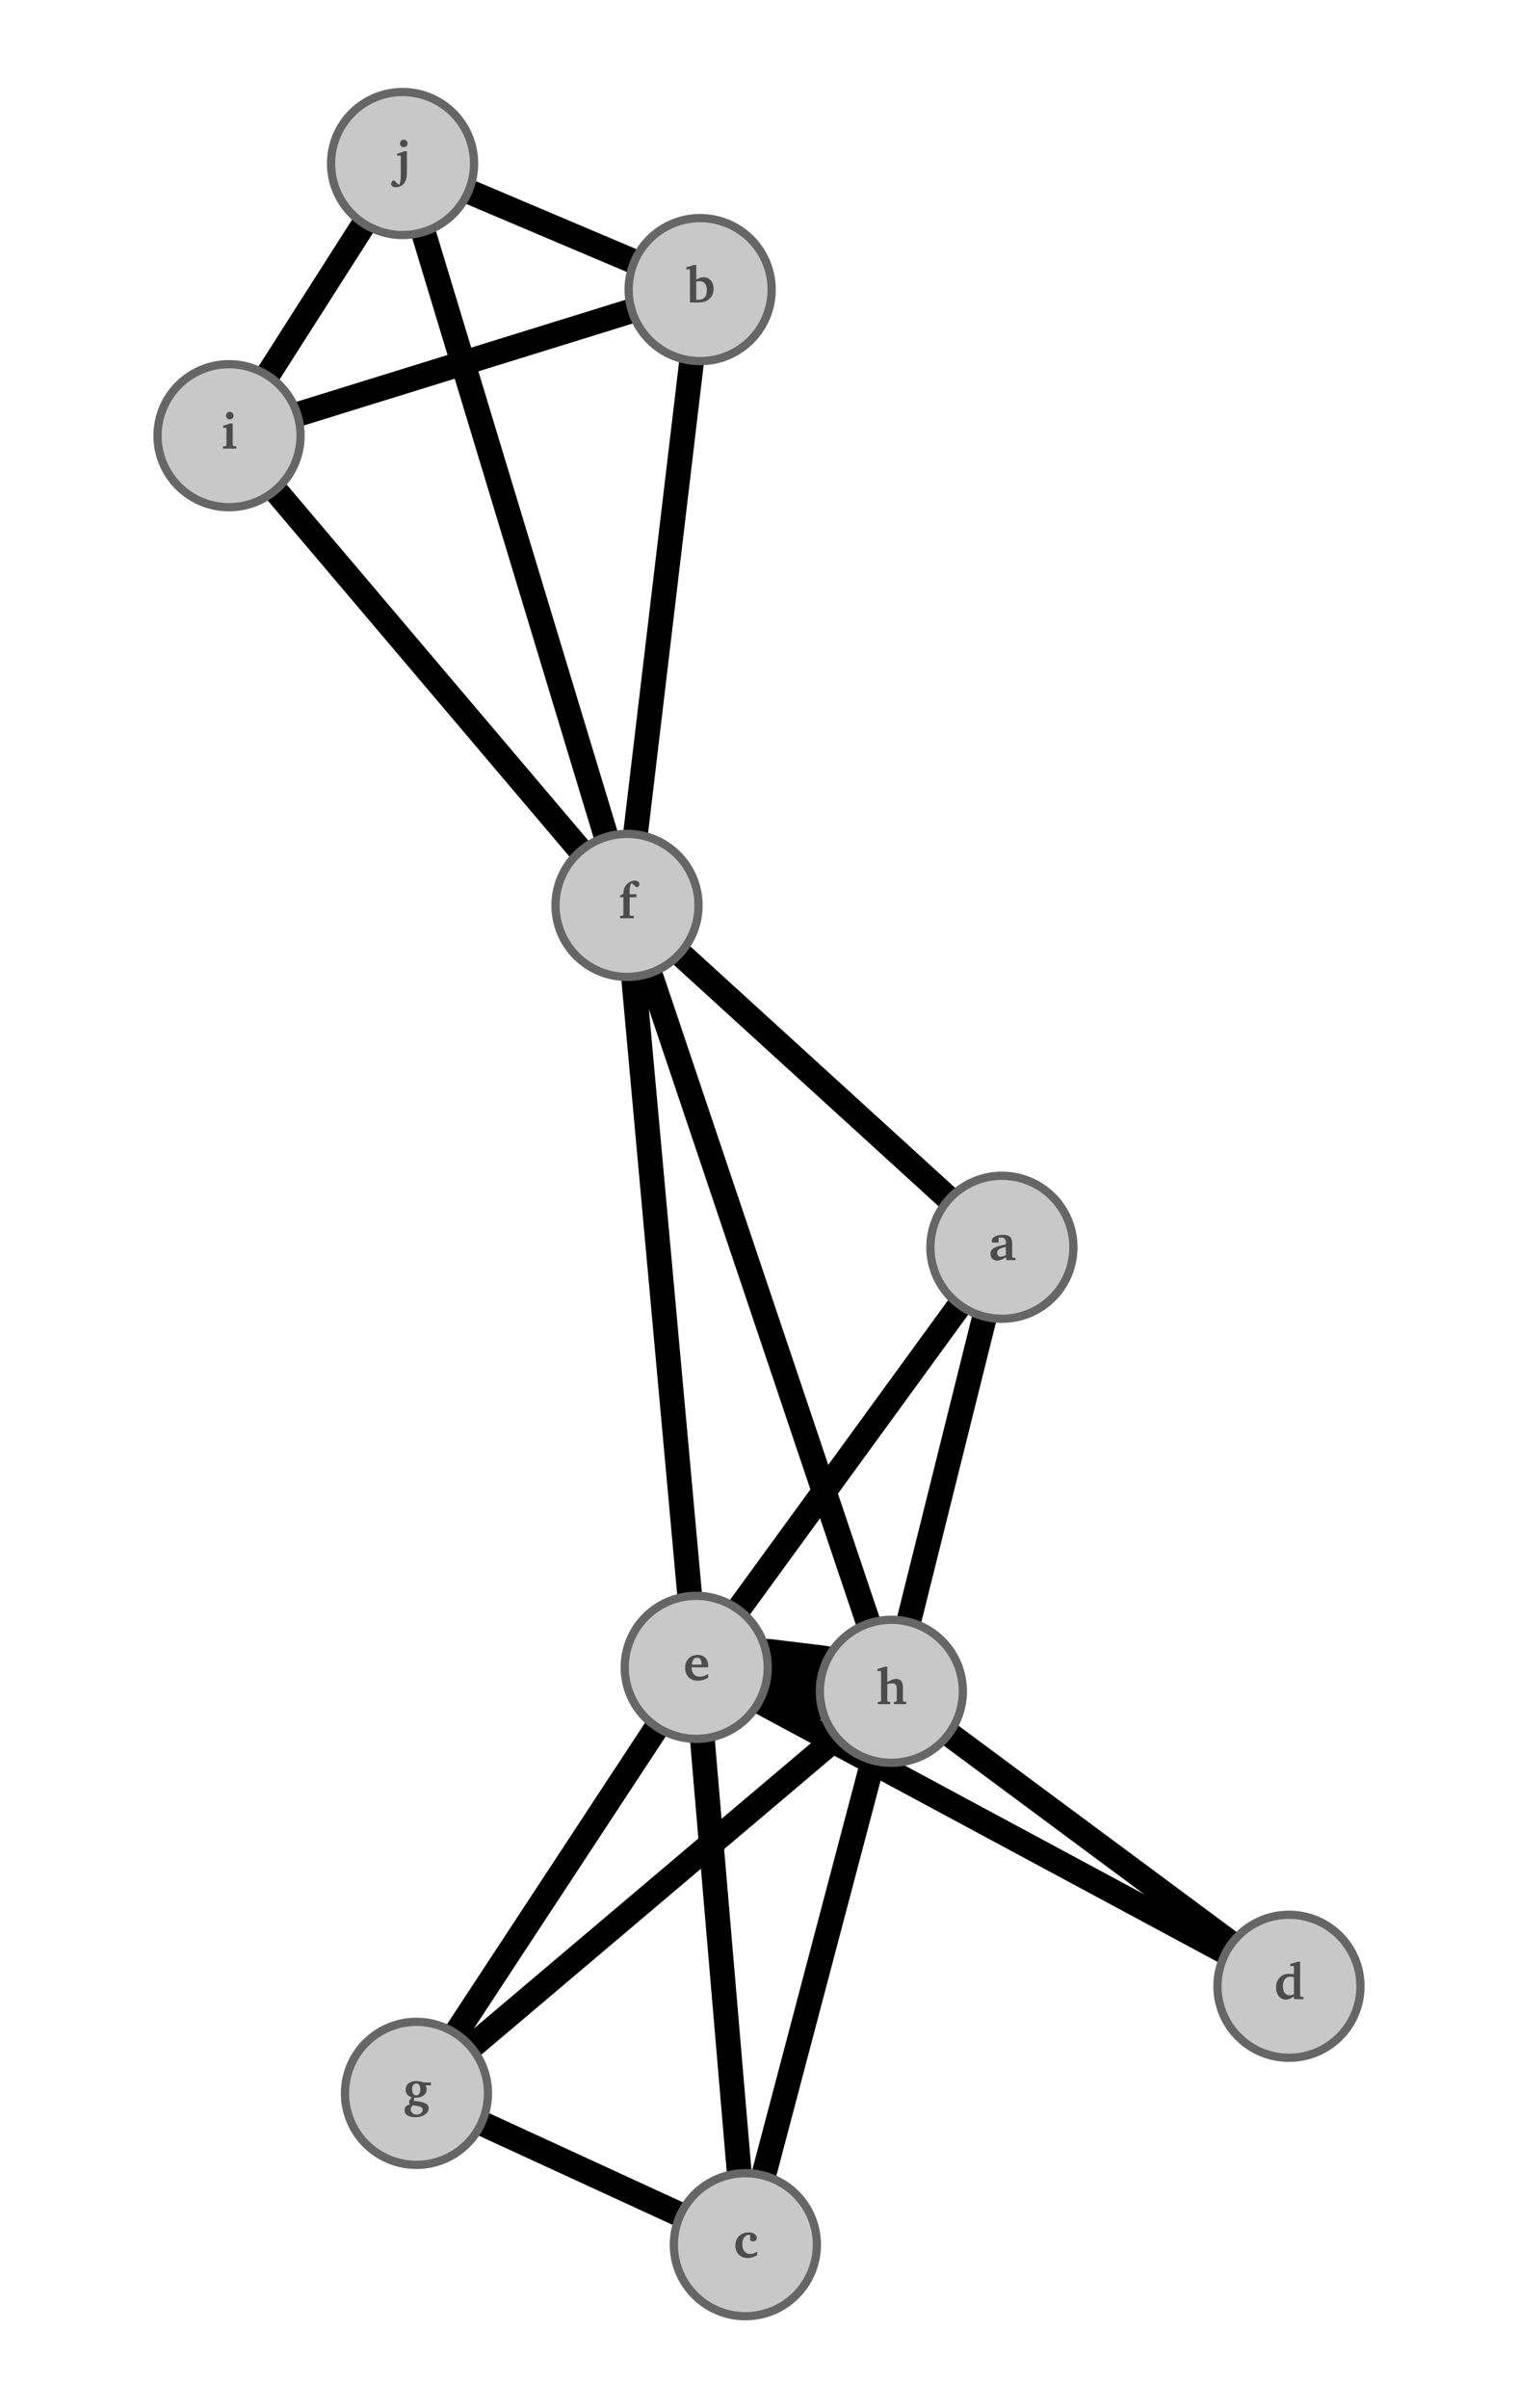 <?xml version="1.0" encoding="utf-8" standalone="no"?>
<!DOCTYPE svg PUBLIC "-//W3C//DTD SVG 1.1//EN"
  "http://www.w3.org/Graphics/SVG/1.1/DTD/svg11.dtd">
<svg xmlns:xlink="http://www.w3.org/1999/xlink" width="183.841pt" height="291.6pt" viewBox="0 0 183.841 291.6" xmlns="http://www.w3.org/2000/svg" version="1.1">
 <defs>
  <style type="text/css">*{stroke-linejoin: round; stroke-linecap: butt}</style>
 </defs>
 <g id="figure_1">
  <g id="patch_1">
   <path d="M 0 291.6 
L 183.841 291.6 
L 183.841 0 
L 0 0 
z
" style="fill: #ffffff"/>
  </g>
  <g id="axes_1">
   <g id="patch_2">
    <path d="M 116.243 158.026 
Q 102.829 176.458 89.415 194.891 
" clip-path="url(#pf2b1686971)" style="fill: none; stroke: #000000; stroke-width: 3; stroke-linecap: round"/>
   </g>
   <g id="patch_3">
    <path d="M 119.246 159.429 
Q 114.644 177.908 110.042 196.387 
" clip-path="url(#pf2b1686971)" style="fill: none; stroke: #000000; stroke-width: 3; stroke-linecap: round"/>
   </g>
   <g id="patch_4">
    <path d="M 114.94 145.191 
Q 98.639 130.329 82.337 115.467 
" clip-path="url(#pf2b1686971)" style="fill: none; stroke: #000000; stroke-width: 3; stroke-linecap: round"/>
   </g>
   <g id="patch_5">
    <path d="M 76.817 31.688 
Q 66.771 27.432 56.725 23.177 
" clip-path="url(#pf2b1686971)" style="fill: none; stroke: #000000; stroke-width: 3; stroke-linecap: round"/>
   </g>
   <g id="patch_6">
    <path d="M 83.771 43.664 
Q 80.364 72.349 76.957 101.035 
" clip-path="url(#pf2b1686971)" style="fill: none; stroke: #000000; stroke-width: 3; stroke-linecap: round"/>
   </g>
   <g id="patch_7">
    <path d="M 76.522 37.631 
Q 56.267 43.911 36.013 50.191 
" clip-path="url(#pf2b1686971)" style="fill: none; stroke: #000000; stroke-width: 3; stroke-linecap: round"/>
   </g>
   <g id="patch_8">
    <path d="M 82.4 268.179 
Q 70.353 262.637 58.307 257.094 
" clip-path="url(#pf2b1686971)" style="fill: none; stroke: #000000; stroke-width: 3; stroke-linecap: round"/>
   </g>
   <g id="patch_9">
    <path d="M 89.535 263.168 
Q 87.294 236.844 85.054 210.52 
" clip-path="url(#pf2b1686971)" style="fill: none; stroke: #000000; stroke-width: 3; stroke-linecap: round"/>
   </g>
   <g id="patch_10">
    <path d="M 92.479 263.428 
Q 99.11 238.295 105.741 213.161 
" clip-path="url(#pf2b1686971)" style="fill: none; stroke: #000000; stroke-width: 3; stroke-linecap: round"/>
   </g>
   <g id="patch_11">
    <path d="M 148.475 236.404 
Q 120.209 221.199 91.943 205.994 
" clip-path="url(#pf2b1686971)" style="fill: none; stroke: #000000; stroke-width: 3; stroke-linecap: round"/>
   </g>
   <g id="patch_12">
    <path d="M 149.146 235.347 
Q 132.026 222.649 114.907 209.951 
" clip-path="url(#pf2b1686971)" style="fill: none; stroke: #000000; stroke-width: 3; stroke-linecap: round"/>
   </g>
   <g id="patch_13">
    <path d="M 83.536 193.268 
Q 80.128 155.762 76.72 118.256 
" clip-path="url(#pf2b1686971)" style="fill: none; stroke: #000000; stroke-width: 3; stroke-linecap: round"/>
   </g>
   <g id="patch_14">
    <path d="M 92.912 202.946 
Q 96.134 203.341 99.355 203.736 
" clip-path="url(#pf2b1686971)" style="fill: none; stroke: #000000; stroke-width: 9; stroke-linecap: round"/>
   </g>
   <g id="patch_15">
    <path d="M 79.565 209.13 
Q 67.379 227.682 55.192 246.233 
" clip-path="url(#pf2b1686971)" style="fill: none; stroke: #000000; stroke-width: 3; stroke-linecap: round"/>
   </g>
   <g id="patch_16">
    <path d="M 78.698 117.841 
Q 91.943 157.212 105.188 196.583 
" clip-path="url(#pf2b1686971)" style="fill: none; stroke: #000000; stroke-width: 3; stroke-linecap: round"/>
   </g>
   <g id="patch_17">
    <path d="M 70.338 103.025 
Q 51.837 81.194 33.336 59.363 
" clip-path="url(#pf2b1686971)" style="fill: none; stroke: #000000; stroke-width: 3; stroke-linecap: round"/>
   </g>
   <g id="patch_18">
    <path d="M 73.428 101.344 
Q 62.345 64.716 51.262 28.089 
" clip-path="url(#pf2b1686971)" style="fill: none; stroke: #000000; stroke-width: 3; stroke-linecap: round"/>
   </g>
   <g id="patch_19">
    <path d="M 57.047 247.878 
Q 79.194 229.131 101.341 210.384 
" clip-path="url(#pf2b1686971)" style="fill: none; stroke: #000000; stroke-width: 3; stroke-linecap: round"/>
   </g>
   <g id="patch_20">
    <path d="M 32.394 45.455 
Q 38.247 36.278 44.099 27.1 
" clip-path="url(#pf2b1686971)" style="fill: none; stroke: #000000; stroke-width: 3; stroke-linecap: round"/>
   </g>
   <g id="PathCollection_1">
    <defs>
     <path id="mf37c1795b7" d="M 0 8.66 
C 2.297 8.66 4.5 7.748 6.124 6.124 
C 7.748 4.5 8.66 2.297 8.66 0 
C 8.66 -2.297 7.748 -4.5 6.124 -6.124 
C 4.5 -7.748 2.297 -8.66 0 -8.66 
C -2.297 -8.66 -4.5 -7.748 -6.124 -6.124 
C -7.748 -4.5 -8.66 -2.297 -8.66 0 
C -8.66 2.297 -7.748 4.5 -6.124 6.124 
C -4.5 7.748 -2.297 8.66 0 8.66 
z
" style="stroke: #666666"/>
    </defs>
    <g clip-path="url(#pf2b1686971)">
     <use xlink:href="#mf37c1795b7" x="121.338" y="151.025" style="fill: #c8c8c8; stroke: #666666"/>
     <use xlink:href="#mf37c1795b7" x="84.792" y="35.067" style="fill: #c8c8c8; stroke: #666666"/>
     <use xlink:href="#mf37c1795b7" x="90.27" y="271.8" style="fill: #c8c8c8; stroke: #666666"/>
     <use xlink:href="#mf37c1795b7" x="156.103" y="240.507" style="fill: #c8c8c8; stroke: #666666"/>
     <use xlink:href="#mf37c1795b7" x="84.319" y="201.892" style="fill: #c8c8c8; stroke: #666666"/>
     <use xlink:href="#mf37c1795b7" x="75.936" y="109.631" style="fill: #c8c8c8; stroke: #666666"/>
     <use xlink:href="#mf37c1795b7" x="50.437" y="253.473" style="fill: #c8c8c8; stroke: #666666"/>
     <use xlink:href="#mf37c1795b7" x="107.95" y="204.79" style="fill: #c8c8c8; stroke: #666666"/>
     <use xlink:href="#mf37c1795b7" x="27.738" y="52.757" style="fill: #c8c8c8; stroke: #666666"/>
     <use xlink:href="#mf37c1795b7" x="48.754" y="19.8" style="fill: #c8c8c8; stroke: #666666"/>
    </g>
   </g>
   <g id="text_1">
    <g clip-path="url(#pf2b1686971)">
     <!-- a -->
     <g style="fill: #4c4c4c" transform="translate(119.706 152.585) scale(0.06 -0.06)">
      <defs>
       <path id="CharterBT-Bold-61" d="M 2195 365 
L 2278 0 
L 3418 0 
L 3418 282 
L 3078 314 
L 2995 403 
L 2995 2061 
C 2995 2880 2694 3194 1798 3194 
C 954 3194 403 2816 403 2451 
C 403 2278 506 2214 698 2214 
L 1286 2214 
L 1286 2816 
C 1402 2842 1498 2854 1594 2854 
C 2016 2854 2202 2650 2202 2189 
L 2202 1997 
C 864 1696 256 1510 256 774 
C 256 288 602 -58 1094 -58 
C 1440 -58 1786 90 2195 365 
z
M 2195 627 
C 1946 499 1741 435 1574 435 
C 1280 435 1101 621 1101 915 
C 1101 1338 1440 1504 2195 1670 
L 2195 627 
z
" transform="scale(0.016)"/>
      </defs>
      <use xlink:href="#CharterBT-Bold-61"/>
     </g>
    </g>
   </g>
   <g id="text_2">
    <g clip-path="url(#pf2b1686971)">
     <!-- b -->
     <g style="fill: #4c4c4c" transform="translate(83.061 36.627) scale(0.06 -0.06)">
      <defs>
       <path id="CharterBT-Bold-62" d="M 1005 4730 
L 58 4429 
L 58 4179 
L 518 4179 
L 518 6 
L 1229 -6 
L 1402 -6 
C 1894 -6 2253 45 2490 147 
C 3149 442 3501 992 3501 1734 
C 3501 2598 2970 3187 2240 3187 
C 1958 3187 1658 3091 1312 2899 
L 1312 4730 
L 1005 4730 
z
M 1312 346 
L 1312 2637 
C 1466 2669 1600 2688 1715 2688 
C 2304 2688 2643 2298 2643 1568 
C 2643 730 2291 339 1517 339 
C 1453 339 1382 339 1312 346 
z
" transform="scale(0.016)"/>
      </defs>
      <use xlink:href="#CharterBT-Bold-62"/>
     </g>
    </g>
   </g>
   <g id="text_3">
    <g clip-path="url(#pf2b1686971)">
     <!-- c -->
     <g style="fill: #4c4c4c" transform="translate(88.842 273.36) scale(0.06 -0.06)">
      <defs>
       <path id="CharterBT-Bold-63" d="M 2970 288 
L 2970 742 
C 2656 550 2355 454 2080 454 
C 1485 454 1094 909 1094 1677 
C 1094 2406 1485 2867 1933 2867 
C 1978 2867 2029 2861 2093 2848 
L 2093 2170 
C 2208 2086 2330 2048 2470 2048 
C 2746 2048 2931 2234 2931 2483 
C 2931 2874 2534 3181 1875 3181 
C 915 3181 224 2496 224 1523 
C 224 595 832 -51 1760 -51 
C 2170 -51 2560 64 2970 288 
z
" transform="scale(0.016)"/>
      </defs>
      <use xlink:href="#CharterBT-Bold-63"/>
     </g>
    </g>
   </g>
   <g id="text_4">
    <g clip-path="url(#pf2b1686971)">
     <!-- d -->
     <g style="fill: #4c4c4c" transform="translate(154.315 242.067) scale(0.06 -0.06)">
      <defs>
       <path id="CharterBT-Bold-64" d="M 2490 4173 
L 2490 3136 
C 2259 3181 2061 3200 1888 3200 
C 915 3200 237 2515 237 1485 
C 237 563 762 -58 1478 -58 
C 1805 -58 2125 90 2490 358 
L 2490 0 
L 3686 0 
L 3686 282 
L 3360 307 
L 3270 410 
L 3270 4730 
L 2976 4730 
L 2022 4429 
L 2022 4173 
L 2490 4173 
z
M 2490 608 
C 2285 531 2106 486 1952 486 
C 1421 486 1094 902 1094 1619 
C 1094 2381 1472 2842 2016 2842 
C 2150 2842 2304 2810 2490 2746 
L 2490 608 
z
" transform="scale(0.016)"/>
      </defs>
      <use xlink:href="#CharterBT-Bold-64"/>
     </g>
    </g>
   </g>
   <g id="text_5">
    <g clip-path="url(#pf2b1686971)">
     <!-- e -->
     <g style="fill: #4c4c4c" transform="translate(82.747 203.452) scale(0.06 -0.06)">
      <defs>
       <path id="CharterBT-Bold-65" d="M 3142 794 
C 2771 557 2426 442 2086 442 
C 1453 442 1056 877 1056 1613 
L 1056 1632 
L 3149 1632 
L 3149 1754 
C 3149 2675 2656 3200 1818 3200 
C 896 3200 237 2528 237 1549 
C 237 582 864 -58 1818 -58 
C 2266 -58 2714 70 3142 320 
L 3142 794 
z
M 2310 1971 
L 1088 1971 
C 1107 2528 1370 2848 1754 2848 
C 2106 2848 2310 2573 2310 2042 
L 2310 1971 
z
" transform="scale(0.016)"/>
      </defs>
      <use xlink:href="#CharterBT-Bold-65"/>
     </g>
    </g>
   </g>
   <g id="text_6">
    <g clip-path="url(#pf2b1686971)">
     <!-- f -->
     <g style="fill: #4c4c4c" transform="translate(74.913 111.191) scale(0.06 -0.06)">
      <defs>
       <path id="CharterBT-Bold-66" d="M 198 0 
L 1926 0 
L 1926 294 
L 1498 326 
L 1395 422 
L 1395 2650 
L 2253 2650 
L 2253 3034 
L 1395 3034 
L 1395 3418 
L 1395 3469 
C 1395 3942 1478 4269 1645 4442 
L 2266 3891 
C 2509 3974 2637 4115 2637 4288 
C 2637 4563 2406 4755 2035 4755 
C 1773 4755 1498 4666 1261 4486 
C 819 4160 608 3699 608 3085 
L 192 2893 
L 192 2650 
L 608 2650 
L 608 429 
L 518 326 
L 198 294 
L 198 0 
z
" transform="scale(0.016)"/>
      </defs>
      <use xlink:href="#CharterBT-Bold-66"/>
     </g>
    </g>
   </g>
   <g id="text_7">
    <g clip-path="url(#pf2b1686971)">
     <!-- g -->
     <g style="fill: #4c4c4c" transform="translate(48.784 255.033) scale(0.06 -0.06)">
      <defs>
       <path id="CharterBT-Bold-67" d="M 2605 2995 
C 2291 3123 1997 3181 1722 3181 
C 870 3181 352 2733 352 2080 
C 352 1619 627 1267 1146 1120 
C 909 909 794 723 794 512 
C 794 422 819 314 877 192 
C 467 154 218 -115 218 -512 
C 218 -1037 698 -1389 1542 -1389 
C 2573 -1389 3264 -858 3264 -256 
C 3264 288 2790 480 1862 614 
L 1427 672 
C 1414 736 1408 794 1408 845 
C 1408 922 1427 998 1459 1082 
C 1523 1075 1587 1075 1645 1075 
C 2490 1075 3002 1523 3002 2138 
C 3002 2304 2957 2464 2861 2630 
L 3552 2630 
L 3552 2995 
L 2605 2995 
z
M 1709 2880 
C 1990 2880 2214 2605 2214 2144 
C 2214 1658 1997 1363 1696 1363 
C 1389 1363 1171 1651 1171 2138 
C 1171 2605 1389 2880 1709 2880 
z
M 1267 122 
L 1811 32 
C 2266 -45 2502 -134 2502 -448 
C 2502 -774 2202 -1050 1741 -1050 
C 1312 -1050 998 -755 998 -410 
C 998 -205 1088 -26 1267 122 
z
" transform="scale(0.016)"/>
      </defs>
      <use xlink:href="#CharterBT-Bold-67"/>
     </g>
    </g>
   </g>
   <g id="text_8">
    <g clip-path="url(#pf2b1686971)">
     <!-- h -->
     <g style="fill: #4c4c4c" transform="translate(106.158 206.35) scale(0.06 -0.06)">
      <defs>
       <path id="CharterBT-Bold-68" d="M 1050 4730 
L 102 4429 
L 102 4179 
L 570 4179 
L 570 410 
L 480 314 
L 154 288 
L 154 0 
L 1734 0 
L 1734 288 
L 1453 314 
L 1357 410 
L 1357 2522 
C 1600 2592 1805 2630 1971 2630 
C 2368 2630 2547 2413 2547 1939 
L 2547 410 
L 2458 314 
L 2182 288 
L 2182 0 
L 3750 0 
L 3750 288 
L 3411 314 
L 3328 410 
L 3328 2125 
C 3328 2835 3040 3187 2451 3187 
C 2163 3187 1818 3046 1357 2797 
L 1357 4730 
L 1050 4730 
z
" transform="scale(0.016)"/>
      </defs>
      <use xlink:href="#CharterBT-Bold-68"/>
     </g>
    </g>
   </g>
   <g id="text_9">
    <g clip-path="url(#pf2b1686971)">
     <!-- i -->
     <g style="fill: #4c4c4c" transform="translate(26.823 54.317) scale(0.06 -0.06)">
      <defs>
       <path id="CharterBT-Bold-69" d="M 1037 4634 
C 774 4634 576 4429 576 4154 
C 576 3872 787 3680 1043 3680 
C 1312 3680 1517 3878 1517 4166 
C 1517 4429 1325 4634 1037 4634 
z
M 1107 3174 
L 205 2874 
L 205 2618 
L 627 2618 
L 627 410 
L 538 314 
L 192 288 
L 192 0 
L 1869 0 
L 1869 288 
L 1510 314 
L 1414 410 
L 1414 3174 
L 1107 3174 
z
" transform="scale(0.016)"/>
      </defs>
      <use xlink:href="#CharterBT-Bold-69"/>
     </g>
    </g>
   </g>
   <g id="text_10">
    <g clip-path="url(#pf2b1686971)">
     <!-- j -->
     <g style="fill: #4c4c4c" transform="translate(47.863 21.36) scale(0.06 -0.06)">
      <defs>
       <path id="CharterBT-Bold-6a" d="M 698 2618 
L 698 186 
C 698 -442 646 -864 486 -1082 
L -141 -499 
C -371 -544 -512 -717 -512 -922 
C -512 -1178 -288 -1370 70 -1370 
C 480 -1370 883 -1178 1133 -858 
C 1421 -486 1478 -13 1478 627 
L 1478 3174 
L 1210 3174 
L 243 2867 
L 243 2618 
L 698 2618 
z
M 602 4154 
C 602 3872 813 3680 1069 3680 
C 1331 3680 1549 3885 1549 4147 
C 1549 4429 1344 4634 1082 4634 
C 794 4634 602 4435 602 4154 
z
" transform="scale(0.016)"/>
      </defs>
      <use xlink:href="#CharterBT-Bold-6a"/>
     </g>
    </g>
   </g>
  </g>
 </g>
 <defs>
  <clipPath id="pf2b1686971">
   <rect x="7.2" y="7.2" width="169.441" height="277.2"/>
  </clipPath>
 </defs>
</svg>
